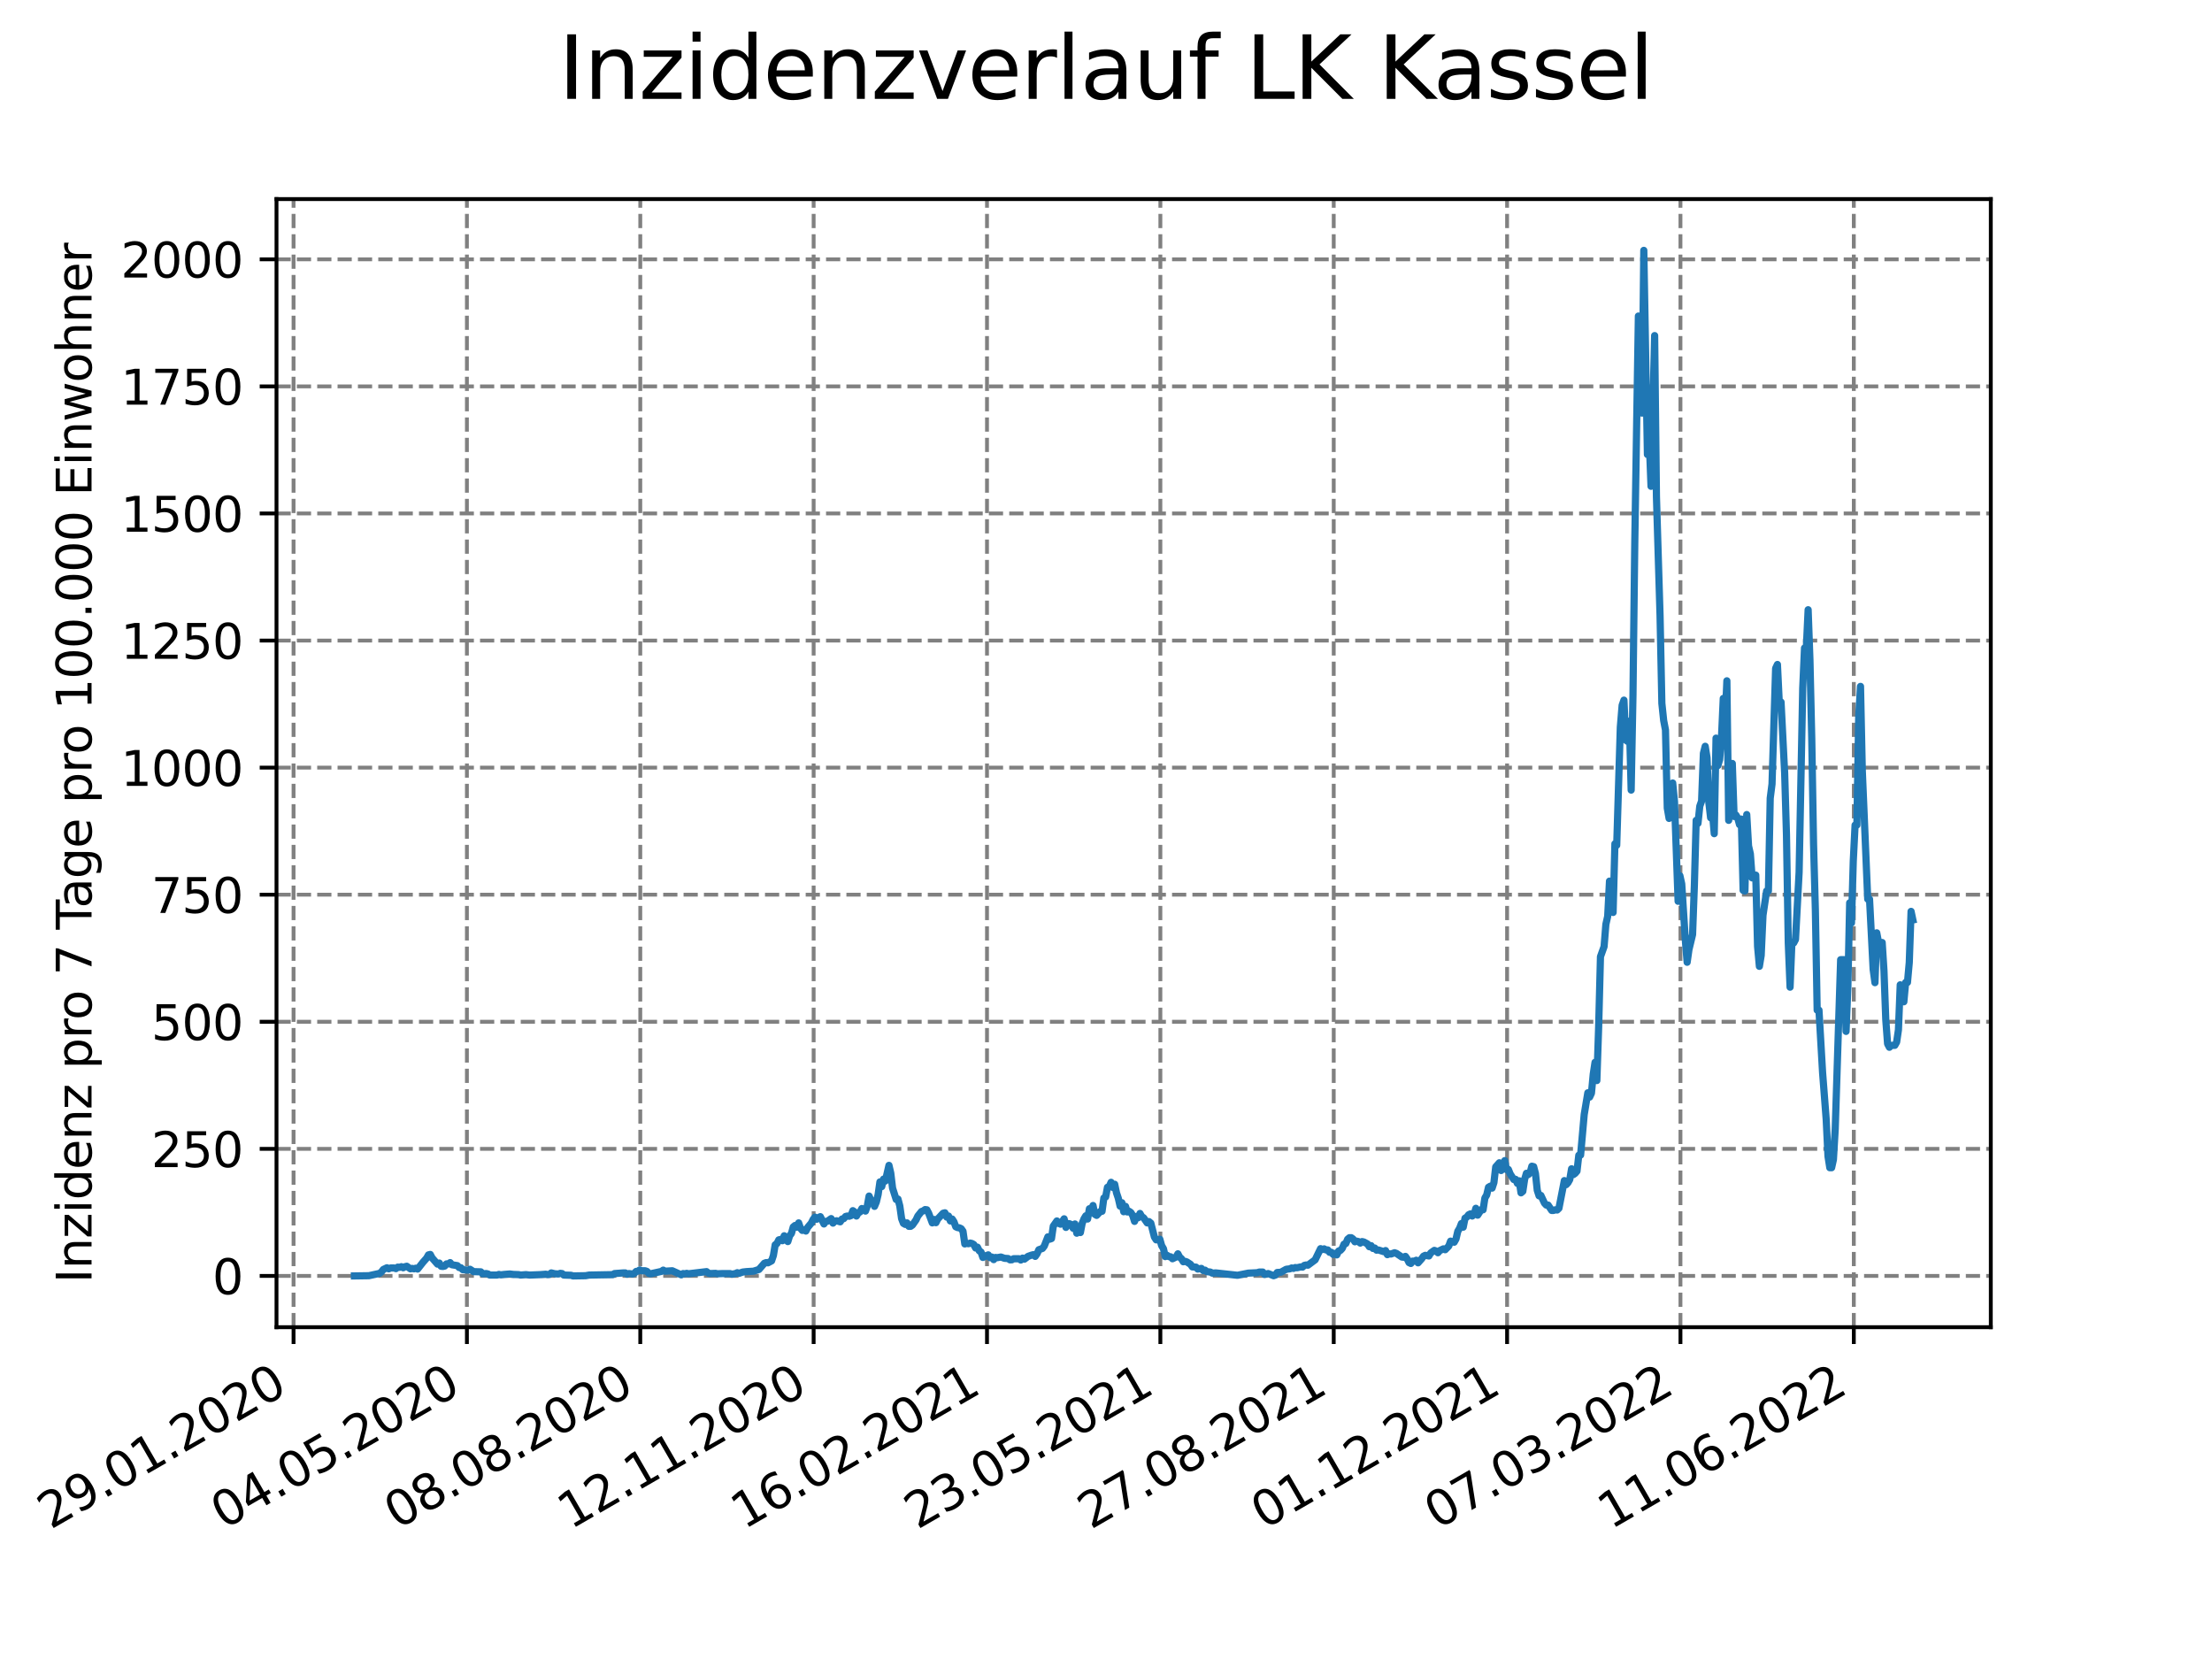 <?xml version="1.0" encoding="utf-8" standalone="no"?>
<!DOCTYPE svg PUBLIC "-//W3C//DTD SVG 1.1//EN"
  "http://www.w3.org/Graphics/SVG/1.1/DTD/svg11.dtd">
<svg xmlns:xlink="http://www.w3.org/1999/xlink" width="460.8pt" height="345.6pt" viewBox="0 0 460.8 345.6" xmlns="http://www.w3.org/2000/svg" version="1.1">
 <defs>
  <style type="text/css">*{stroke-linejoin: round; stroke-linecap: butt}</style>
 </defs>
 <g id="figure_1">
  <g id="patch_1">
   <path d="M 0 345.6 
L 460.8 345.6 
L 460.8 0 
L 0 0 
z
" style="fill: #ffffff"/>
  </g>
  <g id="axes_1">
   <g id="patch_2">
    <path d="M 57.6 276.48 
L 414.72 276.48 
L 414.72 41.472 
L 57.6 41.472 
z
" style="fill: #ffffff"/>
   </g>
   <g id="matplotlib.axis_1">
    <g id="xtick_1">
     <g id="line2d_1">
      <path d="M 61.152 276.48 
L 61.152 41.472 
" clip-path="url(#pfb156cf1b8)" style="fill: none; stroke-dasharray: 2.96,1.28; stroke-dashoffset: 0; stroke: #808080; stroke-width: 0.8"/>
     </g>
     <g id="line2d_2">
      <defs>
       <path id="m047d40d187" d="M 0 0 
L 0 3.5 
" style="stroke: #000000; stroke-width: 0.8"/>
      </defs>
      <g>
       <use xlink:href="#m047d40d187" x="61.152" y="276.48" style="stroke: #000000; stroke-width: 0.8"/>
      </g>
     </g>
     <g id="text_1">
      <!-- 29.01.2020 -->
      <g transform="translate(10.527 318.689)rotate(-30)scale(0.1 -0.1)">
       <defs>
        <path id="DejaVuSans-32" d="M 1228 531 
L 3431 531 
L 3431 0 
L 469 0 
L 469 531 
Q 828 903 1448 1529 
Q 2069 2156 2228 2338 
Q 2531 2678 2651 2914 
Q 2772 3150 2772 3378 
Q 2772 3750 2511 3984 
Q 2250 4219 1831 4219 
Q 1534 4219 1204 4116 
Q 875 4013 500 3803 
L 500 4441 
Q 881 4594 1212 4672 
Q 1544 4750 1819 4750 
Q 2544 4750 2975 4387 
Q 3406 4025 3406 3419 
Q 3406 3131 3298 2873 
Q 3191 2616 2906 2266 
Q 2828 2175 2409 1742 
Q 1991 1309 1228 531 
z
" transform="scale(0.016)"/>
        <path id="DejaVuSans-39" d="M 703 97 
L 703 672 
Q 941 559 1184 500 
Q 1428 441 1663 441 
Q 2288 441 2617 861 
Q 2947 1281 2994 2138 
Q 2813 1869 2534 1725 
Q 2256 1581 1919 1581 
Q 1219 1581 811 2004 
Q 403 2428 403 3163 
Q 403 3881 828 4315 
Q 1253 4750 1959 4750 
Q 2769 4750 3195 4129 
Q 3622 3509 3622 2328 
Q 3622 1225 3098 567 
Q 2575 -91 1691 -91 
Q 1453 -91 1209 -44 
Q 966 3 703 97 
z
M 1959 2075 
Q 2384 2075 2632 2365 
Q 2881 2656 2881 3163 
Q 2881 3666 2632 3958 
Q 2384 4250 1959 4250 
Q 1534 4250 1286 3958 
Q 1038 3666 1038 3163 
Q 1038 2656 1286 2365 
Q 1534 2075 1959 2075 
z
" transform="scale(0.016)"/>
        <path id="DejaVuSans-2e" d="M 684 794 
L 1344 794 
L 1344 0 
L 684 0 
L 684 794 
z
" transform="scale(0.016)"/>
        <path id="DejaVuSans-30" d="M 2034 4250 
Q 1547 4250 1301 3770 
Q 1056 3291 1056 2328 
Q 1056 1369 1301 889 
Q 1547 409 2034 409 
Q 2525 409 2770 889 
Q 3016 1369 3016 2328 
Q 3016 3291 2770 3770 
Q 2525 4250 2034 4250 
z
M 2034 4750 
Q 2819 4750 3233 4129 
Q 3647 3509 3647 2328 
Q 3647 1150 3233 529 
Q 2819 -91 2034 -91 
Q 1250 -91 836 529 
Q 422 1150 422 2328 
Q 422 3509 836 4129 
Q 1250 4750 2034 4750 
z
" transform="scale(0.016)"/>
        <path id="DejaVuSans-31" d="M 794 531 
L 1825 531 
L 1825 4091 
L 703 3866 
L 703 4441 
L 1819 4666 
L 2450 4666 
L 2450 531 
L 3481 531 
L 3481 0 
L 794 0 
L 794 531 
z
" transform="scale(0.016)"/>
       </defs>
       <use xlink:href="#DejaVuSans-32"/>
       <use xlink:href="#DejaVuSans-39" x="63.623"/>
       <use xlink:href="#DejaVuSans-2e" x="127.246"/>
       <use xlink:href="#DejaVuSans-30" x="159.033"/>
       <use xlink:href="#DejaVuSans-31" x="222.656"/>
       <use xlink:href="#DejaVuSans-2e" x="286.279"/>
       <use xlink:href="#DejaVuSans-32" x="318.066"/>
       <use xlink:href="#DejaVuSans-30" x="381.689"/>
       <use xlink:href="#DejaVuSans-32" x="445.312"/>
       <use xlink:href="#DejaVuSans-30" x="508.936"/>
      </g>
     </g>
    </g>
    <g id="xtick_2">
     <g id="line2d_3">
      <path d="M 97.266 276.48 
L 97.266 41.472 
" clip-path="url(#pfb156cf1b8)" style="fill: none; stroke-dasharray: 2.96,1.28; stroke-dashoffset: 0; stroke: #808080; stroke-width: 0.8"/>
     </g>
     <g id="line2d_4">
      <g>
       <use xlink:href="#m047d40d187" x="97.266" y="276.48" style="stroke: #000000; stroke-width: 0.8"/>
      </g>
     </g>
     <g id="text_2">
      <!-- 04.05.2020 -->
      <g transform="translate(46.641 318.689)rotate(-30)scale(0.1 -0.1)">
       <defs>
        <path id="DejaVuSans-34" d="M 2419 4116 
L 825 1625 
L 2419 1625 
L 2419 4116 
z
M 2253 4666 
L 3047 4666 
L 3047 1625 
L 3713 1625 
L 3713 1100 
L 3047 1100 
L 3047 0 
L 2419 0 
L 2419 1100 
L 313 1100 
L 313 1709 
L 2253 4666 
z
" transform="scale(0.016)"/>
        <path id="DejaVuSans-35" d="M 691 4666 
L 3169 4666 
L 3169 4134 
L 1269 4134 
L 1269 2991 
Q 1406 3038 1543 3061 
Q 1681 3084 1819 3084 
Q 2600 3084 3056 2656 
Q 3513 2228 3513 1497 
Q 3513 744 3044 326 
Q 2575 -91 1722 -91 
Q 1428 -91 1123 -41 
Q 819 9 494 109 
L 494 744 
Q 775 591 1075 516 
Q 1375 441 1709 441 
Q 2250 441 2565 725 
Q 2881 1009 2881 1497 
Q 2881 1984 2565 2268 
Q 2250 2553 1709 2553 
Q 1456 2553 1204 2497 
Q 953 2441 691 2322 
L 691 4666 
z
" transform="scale(0.016)"/>
       </defs>
       <use xlink:href="#DejaVuSans-30"/>
       <use xlink:href="#DejaVuSans-34" x="63.623"/>
       <use xlink:href="#DejaVuSans-2e" x="127.246"/>
       <use xlink:href="#DejaVuSans-30" x="159.033"/>
       <use xlink:href="#DejaVuSans-35" x="222.656"/>
       <use xlink:href="#DejaVuSans-2e" x="286.279"/>
       <use xlink:href="#DejaVuSans-32" x="318.066"/>
       <use xlink:href="#DejaVuSans-30" x="381.689"/>
       <use xlink:href="#DejaVuSans-32" x="445.312"/>
       <use xlink:href="#DejaVuSans-30" x="508.936"/>
      </g>
     </g>
    </g>
    <g id="xtick_3">
     <g id="line2d_5">
      <path d="M 133.381 276.48 
L 133.381 41.472 
" clip-path="url(#pfb156cf1b8)" style="fill: none; stroke-dasharray: 2.96,1.28; stroke-dashoffset: 0; stroke: #808080; stroke-width: 0.8"/>
     </g>
     <g id="line2d_6">
      <g>
       <use xlink:href="#m047d40d187" x="133.381" y="276.48" style="stroke: #000000; stroke-width: 0.8"/>
      </g>
     </g>
     <g id="text_3">
      <!-- 08.08.2020 -->
      <g transform="translate(82.756 318.689)rotate(-30)scale(0.1 -0.1)">
       <defs>
        <path id="DejaVuSans-38" d="M 2034 2216 
Q 1584 2216 1326 1975 
Q 1069 1734 1069 1313 
Q 1069 891 1326 650 
Q 1584 409 2034 409 
Q 2484 409 2743 651 
Q 3003 894 3003 1313 
Q 3003 1734 2745 1975 
Q 2488 2216 2034 2216 
z
M 1403 2484 
Q 997 2584 770 2862 
Q 544 3141 544 3541 
Q 544 4100 942 4425 
Q 1341 4750 2034 4750 
Q 2731 4750 3128 4425 
Q 3525 4100 3525 3541 
Q 3525 3141 3298 2862 
Q 3072 2584 2669 2484 
Q 3125 2378 3379 2068 
Q 3634 1759 3634 1313 
Q 3634 634 3220 271 
Q 2806 -91 2034 -91 
Q 1263 -91 848 271 
Q 434 634 434 1313 
Q 434 1759 690 2068 
Q 947 2378 1403 2484 
z
M 1172 3481 
Q 1172 3119 1398 2916 
Q 1625 2713 2034 2713 
Q 2441 2713 2670 2916 
Q 2900 3119 2900 3481 
Q 2900 3844 2670 4047 
Q 2441 4250 2034 4250 
Q 1625 4250 1398 4047 
Q 1172 3844 1172 3481 
z
" transform="scale(0.016)"/>
       </defs>
       <use xlink:href="#DejaVuSans-30"/>
       <use xlink:href="#DejaVuSans-38" x="63.623"/>
       <use xlink:href="#DejaVuSans-2e" x="127.246"/>
       <use xlink:href="#DejaVuSans-30" x="159.033"/>
       <use xlink:href="#DejaVuSans-38" x="222.656"/>
       <use xlink:href="#DejaVuSans-2e" x="286.279"/>
       <use xlink:href="#DejaVuSans-32" x="318.066"/>
       <use xlink:href="#DejaVuSans-30" x="381.689"/>
       <use xlink:href="#DejaVuSans-32" x="445.312"/>
       <use xlink:href="#DejaVuSans-30" x="508.936"/>
      </g>
     </g>
    </g>
    <g id="xtick_4">
     <g id="line2d_7">
      <path d="M 169.495 276.48 
L 169.495 41.472 
" clip-path="url(#pfb156cf1b8)" style="fill: none; stroke-dasharray: 2.96,1.28; stroke-dashoffset: 0; stroke: #808080; stroke-width: 0.8"/>
     </g>
     <g id="line2d_8">
      <g>
       <use xlink:href="#m047d40d187" x="169.495" y="276.48" style="stroke: #000000; stroke-width: 0.8"/>
      </g>
     </g>
     <g id="text_4">
      <!-- 12.11.2020 -->
      <g transform="translate(118.87 318.689)rotate(-30)scale(0.1 -0.1)">
       <use xlink:href="#DejaVuSans-31"/>
       <use xlink:href="#DejaVuSans-32" x="63.623"/>
       <use xlink:href="#DejaVuSans-2e" x="127.246"/>
       <use xlink:href="#DejaVuSans-31" x="159.033"/>
       <use xlink:href="#DejaVuSans-31" x="222.656"/>
       <use xlink:href="#DejaVuSans-2e" x="286.279"/>
       <use xlink:href="#DejaVuSans-32" x="318.066"/>
       <use xlink:href="#DejaVuSans-30" x="381.689"/>
       <use xlink:href="#DejaVuSans-32" x="445.312"/>
       <use xlink:href="#DejaVuSans-30" x="508.936"/>
      </g>
     </g>
    </g>
    <g id="xtick_5">
     <g id="line2d_9">
      <path d="M 205.61 276.48 
L 205.61 41.472 
" clip-path="url(#pfb156cf1b8)" style="fill: none; stroke-dasharray: 2.96,1.28; stroke-dashoffset: 0; stroke: #808080; stroke-width: 0.8"/>
     </g>
     <g id="line2d_10">
      <g>
       <use xlink:href="#m047d40d187" x="205.61" y="276.48" style="stroke: #000000; stroke-width: 0.8"/>
      </g>
     </g>
     <g id="text_5">
      <!-- 16.02.2021 -->
      <g transform="translate(154.985 318.689)rotate(-30)scale(0.1 -0.1)">
       <defs>
        <path id="DejaVuSans-36" d="M 2113 2584 
Q 1688 2584 1439 2293 
Q 1191 2003 1191 1497 
Q 1191 994 1439 701 
Q 1688 409 2113 409 
Q 2538 409 2786 701 
Q 3034 994 3034 1497 
Q 3034 2003 2786 2293 
Q 2538 2584 2113 2584 
z
M 3366 4563 
L 3366 3988 
Q 3128 4100 2886 4159 
Q 2644 4219 2406 4219 
Q 1781 4219 1451 3797 
Q 1122 3375 1075 2522 
Q 1259 2794 1537 2939 
Q 1816 3084 2150 3084 
Q 2853 3084 3261 2657 
Q 3669 2231 3669 1497 
Q 3669 778 3244 343 
Q 2819 -91 2113 -91 
Q 1303 -91 875 529 
Q 447 1150 447 2328 
Q 447 3434 972 4092 
Q 1497 4750 2381 4750 
Q 2619 4750 2861 4703 
Q 3103 4656 3366 4563 
z
" transform="scale(0.016)"/>
       </defs>
       <use xlink:href="#DejaVuSans-31"/>
       <use xlink:href="#DejaVuSans-36" x="63.623"/>
       <use xlink:href="#DejaVuSans-2e" x="127.246"/>
       <use xlink:href="#DejaVuSans-30" x="159.033"/>
       <use xlink:href="#DejaVuSans-32" x="222.656"/>
       <use xlink:href="#DejaVuSans-2e" x="286.279"/>
       <use xlink:href="#DejaVuSans-32" x="318.066"/>
       <use xlink:href="#DejaVuSans-30" x="381.689"/>
       <use xlink:href="#DejaVuSans-32" x="445.312"/>
       <use xlink:href="#DejaVuSans-31" x="508.936"/>
      </g>
     </g>
    </g>
    <g id="xtick_6">
     <g id="line2d_11">
      <path d="M 241.725 276.48 
L 241.725 41.472 
" clip-path="url(#pfb156cf1b8)" style="fill: none; stroke-dasharray: 2.96,1.28; stroke-dashoffset: 0; stroke: #808080; stroke-width: 0.8"/>
     </g>
     <g id="line2d_12">
      <g>
       <use xlink:href="#m047d40d187" x="241.725" y="276.48" style="stroke: #000000; stroke-width: 0.8"/>
      </g>
     </g>
     <g id="text_6">
      <!-- 23.05.2021 -->
      <g transform="translate(191.099 318.689)rotate(-30)scale(0.1 -0.1)">
       <defs>
        <path id="DejaVuSans-33" d="M 2597 2516 
Q 3050 2419 3304 2112 
Q 3559 1806 3559 1356 
Q 3559 666 3084 287 
Q 2609 -91 1734 -91 
Q 1441 -91 1130 -33 
Q 819 25 488 141 
L 488 750 
Q 750 597 1062 519 
Q 1375 441 1716 441 
Q 2309 441 2620 675 
Q 2931 909 2931 1356 
Q 2931 1769 2642 2001 
Q 2353 2234 1838 2234 
L 1294 2234 
L 1294 2753 
L 1863 2753 
Q 2328 2753 2575 2939 
Q 2822 3125 2822 3475 
Q 2822 3834 2567 4026 
Q 2313 4219 1838 4219 
Q 1578 4219 1281 4162 
Q 984 4106 628 3988 
L 628 4550 
Q 988 4650 1302 4700 
Q 1616 4750 1894 4750 
Q 2613 4750 3031 4423 
Q 3450 4097 3450 3541 
Q 3450 3153 3228 2886 
Q 3006 2619 2597 2516 
z
" transform="scale(0.016)"/>
       </defs>
       <use xlink:href="#DejaVuSans-32"/>
       <use xlink:href="#DejaVuSans-33" x="63.623"/>
       <use xlink:href="#DejaVuSans-2e" x="127.246"/>
       <use xlink:href="#DejaVuSans-30" x="159.033"/>
       <use xlink:href="#DejaVuSans-35" x="222.656"/>
       <use xlink:href="#DejaVuSans-2e" x="286.279"/>
       <use xlink:href="#DejaVuSans-32" x="318.066"/>
       <use xlink:href="#DejaVuSans-30" x="381.689"/>
       <use xlink:href="#DejaVuSans-32" x="445.312"/>
       <use xlink:href="#DejaVuSans-31" x="508.936"/>
      </g>
     </g>
    </g>
    <g id="xtick_7">
     <g id="line2d_13">
      <path d="M 277.839 276.48 
L 277.839 41.472 
" clip-path="url(#pfb156cf1b8)" style="fill: none; stroke-dasharray: 2.96,1.28; stroke-dashoffset: 0; stroke: #808080; stroke-width: 0.8"/>
     </g>
     <g id="line2d_14">
      <g>
       <use xlink:href="#m047d40d187" x="277.839" y="276.48" style="stroke: #000000; stroke-width: 0.8"/>
      </g>
     </g>
     <g id="text_7">
      <!-- 27.08.2021 -->
      <g transform="translate(227.214 318.689)rotate(-30)scale(0.1 -0.1)">
       <defs>
        <path id="DejaVuSans-37" d="M 525 4666 
L 3525 4666 
L 3525 4397 
L 1831 0 
L 1172 0 
L 2766 4134 
L 525 4134 
L 525 4666 
z
" transform="scale(0.016)"/>
       </defs>
       <use xlink:href="#DejaVuSans-32"/>
       <use xlink:href="#DejaVuSans-37" x="63.623"/>
       <use xlink:href="#DejaVuSans-2e" x="127.246"/>
       <use xlink:href="#DejaVuSans-30" x="159.033"/>
       <use xlink:href="#DejaVuSans-38" x="222.656"/>
       <use xlink:href="#DejaVuSans-2e" x="286.279"/>
       <use xlink:href="#DejaVuSans-32" x="318.066"/>
       <use xlink:href="#DejaVuSans-30" x="381.689"/>
       <use xlink:href="#DejaVuSans-32" x="445.312"/>
       <use xlink:href="#DejaVuSans-31" x="508.936"/>
      </g>
     </g>
    </g>
    <g id="xtick_8">
     <g id="line2d_15">
      <path d="M 313.954 276.48 
L 313.954 41.472 
" clip-path="url(#pfb156cf1b8)" style="fill: none; stroke-dasharray: 2.96,1.28; stroke-dashoffset: 0; stroke: #808080; stroke-width: 0.8"/>
     </g>
     <g id="line2d_16">
      <g>
       <use xlink:href="#m047d40d187" x="313.954" y="276.48" style="stroke: #000000; stroke-width: 0.8"/>
      </g>
     </g>
     <g id="text_8">
      <!-- 01.12.2021 -->
      <g transform="translate(263.328 318.689)rotate(-30)scale(0.1 -0.1)">
       <use xlink:href="#DejaVuSans-30"/>
       <use xlink:href="#DejaVuSans-31" x="63.623"/>
       <use xlink:href="#DejaVuSans-2e" x="127.246"/>
       <use xlink:href="#DejaVuSans-31" x="159.033"/>
       <use xlink:href="#DejaVuSans-32" x="222.656"/>
       <use xlink:href="#DejaVuSans-2e" x="286.279"/>
       <use xlink:href="#DejaVuSans-32" x="318.066"/>
       <use xlink:href="#DejaVuSans-30" x="381.689"/>
       <use xlink:href="#DejaVuSans-32" x="445.312"/>
       <use xlink:href="#DejaVuSans-31" x="508.936"/>
      </g>
     </g>
    </g>
    <g id="xtick_9">
     <g id="line2d_17">
      <path d="M 350.068 276.48 
L 350.068 41.472 
" clip-path="url(#pfb156cf1b8)" style="fill: none; stroke-dasharray: 2.96,1.28; stroke-dashoffset: 0; stroke: #808080; stroke-width: 0.8"/>
     </g>
     <g id="line2d_18">
      <g>
       <use xlink:href="#m047d40d187" x="350.068" y="276.48" style="stroke: #000000; stroke-width: 0.8"/>
      </g>
     </g>
     <g id="text_9">
      <!-- 07.03.2022 -->
      <g transform="translate(299.443 318.689)rotate(-30)scale(0.1 -0.1)">
       <use xlink:href="#DejaVuSans-30"/>
       <use xlink:href="#DejaVuSans-37" x="63.623"/>
       <use xlink:href="#DejaVuSans-2e" x="127.246"/>
       <use xlink:href="#DejaVuSans-30" x="159.033"/>
       <use xlink:href="#DejaVuSans-33" x="222.656"/>
       <use xlink:href="#DejaVuSans-2e" x="286.279"/>
       <use xlink:href="#DejaVuSans-32" x="318.066"/>
       <use xlink:href="#DejaVuSans-30" x="381.689"/>
       <use xlink:href="#DejaVuSans-32" x="445.312"/>
       <use xlink:href="#DejaVuSans-32" x="508.936"/>
      </g>
     </g>
    </g>
    <g id="xtick_10">
     <g id="line2d_19">
      <path d="M 386.183 276.48 
L 386.183 41.472 
" clip-path="url(#pfb156cf1b8)" style="fill: none; stroke-dasharray: 2.96,1.28; stroke-dashoffset: 0; stroke: #808080; stroke-width: 0.8"/>
     </g>
     <g id="line2d_20">
      <g>
       <use xlink:href="#m047d40d187" x="386.183" y="276.48" style="stroke: #000000; stroke-width: 0.8"/>
      </g>
     </g>
     <g id="text_10">
      <!-- 11.06.2022 -->
      <g transform="translate(335.557 318.689)rotate(-30)scale(0.1 -0.1)">
       <use xlink:href="#DejaVuSans-31"/>
       <use xlink:href="#DejaVuSans-31" x="63.623"/>
       <use xlink:href="#DejaVuSans-2e" x="127.246"/>
       <use xlink:href="#DejaVuSans-30" x="159.033"/>
       <use xlink:href="#DejaVuSans-36" x="222.656"/>
       <use xlink:href="#DejaVuSans-2e" x="286.279"/>
       <use xlink:href="#DejaVuSans-32" x="318.066"/>
       <use xlink:href="#DejaVuSans-30" x="381.689"/>
       <use xlink:href="#DejaVuSans-32" x="445.312"/>
       <use xlink:href="#DejaVuSans-32" x="508.936"/>
      </g>
     </g>
    </g>
   </g>
   <g id="matplotlib.axis_2">
    <g id="ytick_1">
     <g id="line2d_21">
      <path d="M 57.6 265.798 
L 414.72 265.798 
" clip-path="url(#pfb156cf1b8)" style="fill: none; stroke-dasharray: 2.96,1.28; stroke-dashoffset: 0; stroke: #808080; stroke-width: 0.8"/>
     </g>
     <g id="line2d_22">
      <defs>
       <path id="m637caafd6f" d="M 0 0 
L -3.5 0 
" style="stroke: #000000; stroke-width: 0.8"/>
      </defs>
      <g>
       <use xlink:href="#m637caafd6f" x="57.6" y="265.798" style="stroke: #000000; stroke-width: 0.8"/>
      </g>
     </g>
     <g id="text_11">
      <!-- 0 -->
      <g transform="translate(44.237 269.597)scale(0.1 -0.1)">
       <use xlink:href="#DejaVuSans-30"/>
      </g>
     </g>
    </g>
    <g id="ytick_2">
     <g id="line2d_23">
      <path d="M 57.6 239.326 
L 414.72 239.326 
" clip-path="url(#pfb156cf1b8)" style="fill: none; stroke-dasharray: 2.96,1.28; stroke-dashoffset: 0; stroke: #808080; stroke-width: 0.8"/>
     </g>
     <g id="line2d_24">
      <g>
       <use xlink:href="#m637caafd6f" x="57.6" y="239.326" style="stroke: #000000; stroke-width: 0.8"/>
      </g>
     </g>
     <g id="text_12">
      <!-- 250 -->
      <g transform="translate(31.512 243.125)scale(0.1 -0.1)">
       <use xlink:href="#DejaVuSans-32"/>
       <use xlink:href="#DejaVuSans-35" x="63.623"/>
       <use xlink:href="#DejaVuSans-30" x="127.246"/>
      </g>
     </g>
    </g>
    <g id="ytick_3">
     <g id="line2d_25">
      <path d="M 57.6 212.853 
L 414.72 212.853 
" clip-path="url(#pfb156cf1b8)" style="fill: none; stroke-dasharray: 2.96,1.28; stroke-dashoffset: 0; stroke: #808080; stroke-width: 0.8"/>
     </g>
     <g id="line2d_26">
      <g>
       <use xlink:href="#m637caafd6f" x="57.6" y="212.853" style="stroke: #000000; stroke-width: 0.8"/>
      </g>
     </g>
     <g id="text_13">
      <!-- 500 -->
      <g transform="translate(31.512 216.653)scale(0.1 -0.1)">
       <use xlink:href="#DejaVuSans-35"/>
       <use xlink:href="#DejaVuSans-30" x="63.623"/>
       <use xlink:href="#DejaVuSans-30" x="127.246"/>
      </g>
     </g>
    </g>
    <g id="ytick_4">
     <g id="line2d_27">
      <path d="M 57.6 186.381 
L 414.72 186.381 
" clip-path="url(#pfb156cf1b8)" style="fill: none; stroke-dasharray: 2.96,1.28; stroke-dashoffset: 0; stroke: #808080; stroke-width: 0.8"/>
     </g>
     <g id="line2d_28">
      <g>
       <use xlink:href="#m637caafd6f" x="57.6" y="186.381" style="stroke: #000000; stroke-width: 0.8"/>
      </g>
     </g>
     <g id="text_14">
      <!-- 750 -->
      <g transform="translate(31.512 190.18)scale(0.1 -0.1)">
       <use xlink:href="#DejaVuSans-37"/>
       <use xlink:href="#DejaVuSans-35" x="63.623"/>
       <use xlink:href="#DejaVuSans-30" x="127.246"/>
      </g>
     </g>
    </g>
    <g id="ytick_5">
     <g id="line2d_29">
      <path d="M 57.6 159.909 
L 414.72 159.909 
" clip-path="url(#pfb156cf1b8)" style="fill: none; stroke-dasharray: 2.96,1.28; stroke-dashoffset: 0; stroke: #808080; stroke-width: 0.8"/>
     </g>
     <g id="line2d_30">
      <g>
       <use xlink:href="#m637caafd6f" x="57.6" y="159.909" style="stroke: #000000; stroke-width: 0.8"/>
      </g>
     </g>
     <g id="text_15">
      <!-- 1000 -->
      <g transform="translate(25.15 163.708)scale(0.1 -0.1)">
       <use xlink:href="#DejaVuSans-31"/>
       <use xlink:href="#DejaVuSans-30" x="63.623"/>
       <use xlink:href="#DejaVuSans-30" x="127.246"/>
       <use xlink:href="#DejaVuSans-30" x="190.869"/>
      </g>
     </g>
    </g>
    <g id="ytick_6">
     <g id="line2d_31">
      <path d="M 57.6 133.437 
L 414.72 133.437 
" clip-path="url(#pfb156cf1b8)" style="fill: none; stroke-dasharray: 2.96,1.28; stroke-dashoffset: 0; stroke: #808080; stroke-width: 0.8"/>
     </g>
     <g id="line2d_32">
      <g>
       <use xlink:href="#m637caafd6f" x="57.6" y="133.437" style="stroke: #000000; stroke-width: 0.8"/>
      </g>
     </g>
     <g id="text_16">
      <!-- 1250 -->
      <g transform="translate(25.15 137.236)scale(0.1 -0.1)">
       <use xlink:href="#DejaVuSans-31"/>
       <use xlink:href="#DejaVuSans-32" x="63.623"/>
       <use xlink:href="#DejaVuSans-35" x="127.246"/>
       <use xlink:href="#DejaVuSans-30" x="190.869"/>
      </g>
     </g>
    </g>
    <g id="ytick_7">
     <g id="line2d_33">
      <path d="M 57.6 106.964 
L 414.72 106.964 
" clip-path="url(#pfb156cf1b8)" style="fill: none; stroke-dasharray: 2.96,1.28; stroke-dashoffset: 0; stroke: #808080; stroke-width: 0.8"/>
     </g>
     <g id="line2d_34">
      <g>
       <use xlink:href="#m637caafd6f" x="57.6" y="106.964" style="stroke: #000000; stroke-width: 0.8"/>
      </g>
     </g>
     <g id="text_17">
      <!-- 1500 -->
      <g transform="translate(25.15 110.764)scale(0.1 -0.1)">
       <use xlink:href="#DejaVuSans-31"/>
       <use xlink:href="#DejaVuSans-35" x="63.623"/>
       <use xlink:href="#DejaVuSans-30" x="127.246"/>
       <use xlink:href="#DejaVuSans-30" x="190.869"/>
      </g>
     </g>
    </g>
    <g id="ytick_8">
     <g id="line2d_35">
      <path d="M 57.6 80.492 
L 414.72 80.492 
" clip-path="url(#pfb156cf1b8)" style="fill: none; stroke-dasharray: 2.96,1.28; stroke-dashoffset: 0; stroke: #808080; stroke-width: 0.8"/>
     </g>
     <g id="line2d_36">
      <g>
       <use xlink:href="#m637caafd6f" x="57.6" y="80.492" style="stroke: #000000; stroke-width: 0.8"/>
      </g>
     </g>
     <g id="text_18">
      <!-- 1750 -->
      <g transform="translate(25.15 84.291)scale(0.1 -0.1)">
       <use xlink:href="#DejaVuSans-31"/>
       <use xlink:href="#DejaVuSans-37" x="63.623"/>
       <use xlink:href="#DejaVuSans-35" x="127.246"/>
       <use xlink:href="#DejaVuSans-30" x="190.869"/>
      </g>
     </g>
    </g>
    <g id="ytick_9">
     <g id="line2d_37">
      <path d="M 57.6 54.02 
L 414.72 54.02 
" clip-path="url(#pfb156cf1b8)" style="fill: none; stroke-dasharray: 2.96,1.28; stroke-dashoffset: 0; stroke: #808080; stroke-width: 0.8"/>
     </g>
     <g id="line2d_38">
      <g>
       <use xlink:href="#m637caafd6f" x="57.6" y="54.02" style="stroke: #000000; stroke-width: 0.8"/>
      </g>
     </g>
     <g id="text_19">
      <!-- 2000 -->
      <g transform="translate(25.15 57.819)scale(0.1 -0.1)">
       <use xlink:href="#DejaVuSans-32"/>
       <use xlink:href="#DejaVuSans-30" x="63.623"/>
       <use xlink:href="#DejaVuSans-30" x="127.246"/>
       <use xlink:href="#DejaVuSans-30" x="190.869"/>
      </g>
     </g>
    </g>
    <g id="text_20">
     <!-- Inzidenz pro 7 Tage pro 100.000 Einwohner -->
     <g transform="translate(19.07 267.301)rotate(-90)scale(0.1 -0.1)">
      <defs>
       <path id="DejaVuSans-49" d="M 628 4666 
L 1259 4666 
L 1259 0 
L 628 0 
L 628 4666 
z
" transform="scale(0.016)"/>
       <path id="DejaVuSans-6e" d="M 3513 2113 
L 3513 0 
L 2938 0 
L 2938 2094 
Q 2938 2591 2744 2837 
Q 2550 3084 2163 3084 
Q 1697 3084 1428 2787 
Q 1159 2491 1159 1978 
L 1159 0 
L 581 0 
L 581 3500 
L 1159 3500 
L 1159 2956 
Q 1366 3272 1645 3428 
Q 1925 3584 2291 3584 
Q 2894 3584 3203 3211 
Q 3513 2838 3513 2113 
z
" transform="scale(0.016)"/>
       <path id="DejaVuSans-7a" d="M 353 3500 
L 3084 3500 
L 3084 2975 
L 922 459 
L 3084 459 
L 3084 0 
L 275 0 
L 275 525 
L 2438 3041 
L 353 3041 
L 353 3500 
z
" transform="scale(0.016)"/>
       <path id="DejaVuSans-69" d="M 603 3500 
L 1178 3500 
L 1178 0 
L 603 0 
L 603 3500 
z
M 603 4863 
L 1178 4863 
L 1178 4134 
L 603 4134 
L 603 4863 
z
" transform="scale(0.016)"/>
       <path id="DejaVuSans-64" d="M 2906 2969 
L 2906 4863 
L 3481 4863 
L 3481 0 
L 2906 0 
L 2906 525 
Q 2725 213 2448 61 
Q 2172 -91 1784 -91 
Q 1150 -91 751 415 
Q 353 922 353 1747 
Q 353 2572 751 3078 
Q 1150 3584 1784 3584 
Q 2172 3584 2448 3432 
Q 2725 3281 2906 2969 
z
M 947 1747 
Q 947 1113 1208 752 
Q 1469 391 1925 391 
Q 2381 391 2643 752 
Q 2906 1113 2906 1747 
Q 2906 2381 2643 2742 
Q 2381 3103 1925 3103 
Q 1469 3103 1208 2742 
Q 947 2381 947 1747 
z
" transform="scale(0.016)"/>
       <path id="DejaVuSans-65" d="M 3597 1894 
L 3597 1613 
L 953 1613 
Q 991 1019 1311 708 
Q 1631 397 2203 397 
Q 2534 397 2845 478 
Q 3156 559 3463 722 
L 3463 178 
Q 3153 47 2828 -22 
Q 2503 -91 2169 -91 
Q 1331 -91 842 396 
Q 353 884 353 1716 
Q 353 2575 817 3079 
Q 1281 3584 2069 3584 
Q 2775 3584 3186 3129 
Q 3597 2675 3597 1894 
z
M 3022 2063 
Q 3016 2534 2758 2815 
Q 2500 3097 2075 3097 
Q 1594 3097 1305 2825 
Q 1016 2553 972 2059 
L 3022 2063 
z
" transform="scale(0.016)"/>
       <path id="DejaVuSans-20" transform="scale(0.016)"/>
       <path id="DejaVuSans-70" d="M 1159 525 
L 1159 -1331 
L 581 -1331 
L 581 3500 
L 1159 3500 
L 1159 2969 
Q 1341 3281 1617 3432 
Q 1894 3584 2278 3584 
Q 2916 3584 3314 3078 
Q 3713 2572 3713 1747 
Q 3713 922 3314 415 
Q 2916 -91 2278 -91 
Q 1894 -91 1617 61 
Q 1341 213 1159 525 
z
M 3116 1747 
Q 3116 2381 2855 2742 
Q 2594 3103 2138 3103 
Q 1681 3103 1420 2742 
Q 1159 2381 1159 1747 
Q 1159 1113 1420 752 
Q 1681 391 2138 391 
Q 2594 391 2855 752 
Q 3116 1113 3116 1747 
z
" transform="scale(0.016)"/>
       <path id="DejaVuSans-72" d="M 2631 2963 
Q 2534 3019 2420 3045 
Q 2306 3072 2169 3072 
Q 1681 3072 1420 2755 
Q 1159 2438 1159 1844 
L 1159 0 
L 581 0 
L 581 3500 
L 1159 3500 
L 1159 2956 
Q 1341 3275 1631 3429 
Q 1922 3584 2338 3584 
Q 2397 3584 2469 3576 
Q 2541 3569 2628 3553 
L 2631 2963 
z
" transform="scale(0.016)"/>
       <path id="DejaVuSans-6f" d="M 1959 3097 
Q 1497 3097 1228 2736 
Q 959 2375 959 1747 
Q 959 1119 1226 758 
Q 1494 397 1959 397 
Q 2419 397 2687 759 
Q 2956 1122 2956 1747 
Q 2956 2369 2687 2733 
Q 2419 3097 1959 3097 
z
M 1959 3584 
Q 2709 3584 3137 3096 
Q 3566 2609 3566 1747 
Q 3566 888 3137 398 
Q 2709 -91 1959 -91 
Q 1206 -91 779 398 
Q 353 888 353 1747 
Q 353 2609 779 3096 
Q 1206 3584 1959 3584 
z
" transform="scale(0.016)"/>
       <path id="DejaVuSans-54" d="M -19 4666 
L 3928 4666 
L 3928 4134 
L 2272 4134 
L 2272 0 
L 1638 0 
L 1638 4134 
L -19 4134 
L -19 4666 
z
" transform="scale(0.016)"/>
       <path id="DejaVuSans-61" d="M 2194 1759 
Q 1497 1759 1228 1600 
Q 959 1441 959 1056 
Q 959 750 1161 570 
Q 1363 391 1709 391 
Q 2188 391 2477 730 
Q 2766 1069 2766 1631 
L 2766 1759 
L 2194 1759 
z
M 3341 1997 
L 3341 0 
L 2766 0 
L 2766 531 
Q 2569 213 2275 61 
Q 1981 -91 1556 -91 
Q 1019 -91 701 211 
Q 384 513 384 1019 
Q 384 1609 779 1909 
Q 1175 2209 1959 2209 
L 2766 2209 
L 2766 2266 
Q 2766 2663 2505 2880 
Q 2244 3097 1772 3097 
Q 1472 3097 1187 3025 
Q 903 2953 641 2809 
L 641 3341 
Q 956 3463 1253 3523 
Q 1550 3584 1831 3584 
Q 2591 3584 2966 3190 
Q 3341 2797 3341 1997 
z
" transform="scale(0.016)"/>
       <path id="DejaVuSans-67" d="M 2906 1791 
Q 2906 2416 2648 2759 
Q 2391 3103 1925 3103 
Q 1463 3103 1205 2759 
Q 947 2416 947 1791 
Q 947 1169 1205 825 
Q 1463 481 1925 481 
Q 2391 481 2648 825 
Q 2906 1169 2906 1791 
z
M 3481 434 
Q 3481 -459 3084 -895 
Q 2688 -1331 1869 -1331 
Q 1566 -1331 1297 -1286 
Q 1028 -1241 775 -1147 
L 775 -588 
Q 1028 -725 1275 -790 
Q 1522 -856 1778 -856 
Q 2344 -856 2625 -561 
Q 2906 -266 2906 331 
L 2906 616 
Q 2728 306 2450 153 
Q 2172 0 1784 0 
Q 1141 0 747 490 
Q 353 981 353 1791 
Q 353 2603 747 3093 
Q 1141 3584 1784 3584 
Q 2172 3584 2450 3431 
Q 2728 3278 2906 2969 
L 2906 3500 
L 3481 3500 
L 3481 434 
z
" transform="scale(0.016)"/>
       <path id="DejaVuSans-45" d="M 628 4666 
L 3578 4666 
L 3578 4134 
L 1259 4134 
L 1259 2753 
L 3481 2753 
L 3481 2222 
L 1259 2222 
L 1259 531 
L 3634 531 
L 3634 0 
L 628 0 
L 628 4666 
z
" transform="scale(0.016)"/>
       <path id="DejaVuSans-77" d="M 269 3500 
L 844 3500 
L 1563 769 
L 2278 3500 
L 2956 3500 
L 3675 769 
L 4391 3500 
L 4966 3500 
L 4050 0 
L 3372 0 
L 2619 2869 
L 1863 0 
L 1184 0 
L 269 3500 
z
" transform="scale(0.016)"/>
       <path id="DejaVuSans-68" d="M 3513 2113 
L 3513 0 
L 2938 0 
L 2938 2094 
Q 2938 2591 2744 2837 
Q 2550 3084 2163 3084 
Q 1697 3084 1428 2787 
Q 1159 2491 1159 1978 
L 1159 0 
L 581 0 
L 581 4863 
L 1159 4863 
L 1159 2956 
Q 1366 3272 1645 3428 
Q 1925 3584 2291 3584 
Q 2894 3584 3203 3211 
Q 3513 2838 3513 2113 
z
" transform="scale(0.016)"/>
      </defs>
      <use xlink:href="#DejaVuSans-49"/>
      <use xlink:href="#DejaVuSans-6e" x="29.492"/>
      <use xlink:href="#DejaVuSans-7a" x="92.871"/>
      <use xlink:href="#DejaVuSans-69" x="145.361"/>
      <use xlink:href="#DejaVuSans-64" x="173.145"/>
      <use xlink:href="#DejaVuSans-65" x="236.621"/>
      <use xlink:href="#DejaVuSans-6e" x="298.145"/>
      <use xlink:href="#DejaVuSans-7a" x="361.523"/>
      <use xlink:href="#DejaVuSans-20" x="414.014"/>
      <use xlink:href="#DejaVuSans-70" x="445.801"/>
      <use xlink:href="#DejaVuSans-72" x="509.277"/>
      <use xlink:href="#DejaVuSans-6f" x="548.141"/>
      <use xlink:href="#DejaVuSans-20" x="609.322"/>
      <use xlink:href="#DejaVuSans-37" x="641.109"/>
      <use xlink:href="#DejaVuSans-20" x="704.732"/>
      <use xlink:href="#DejaVuSans-54" x="736.52"/>
      <use xlink:href="#DejaVuSans-61" x="781.104"/>
      <use xlink:href="#DejaVuSans-67" x="842.383"/>
      <use xlink:href="#DejaVuSans-65" x="905.859"/>
      <use xlink:href="#DejaVuSans-20" x="967.383"/>
      <use xlink:href="#DejaVuSans-70" x="999.17"/>
      <use xlink:href="#DejaVuSans-72" x="1062.646"/>
      <use xlink:href="#DejaVuSans-6f" x="1101.51"/>
      <use xlink:href="#DejaVuSans-20" x="1162.691"/>
      <use xlink:href="#DejaVuSans-31" x="1194.479"/>
      <use xlink:href="#DejaVuSans-30" x="1258.102"/>
      <use xlink:href="#DejaVuSans-30" x="1321.725"/>
      <use xlink:href="#DejaVuSans-2e" x="1385.348"/>
      <use xlink:href="#DejaVuSans-30" x="1417.135"/>
      <use xlink:href="#DejaVuSans-30" x="1480.758"/>
      <use xlink:href="#DejaVuSans-30" x="1544.381"/>
      <use xlink:href="#DejaVuSans-20" x="1608.004"/>
      <use xlink:href="#DejaVuSans-45" x="1639.791"/>
      <use xlink:href="#DejaVuSans-69" x="1702.975"/>
      <use xlink:href="#DejaVuSans-6e" x="1730.758"/>
      <use xlink:href="#DejaVuSans-77" x="1794.137"/>
      <use xlink:href="#DejaVuSans-6f" x="1875.924"/>
      <use xlink:href="#DejaVuSans-68" x="1937.105"/>
      <use xlink:href="#DejaVuSans-6e" x="2000.484"/>
      <use xlink:href="#DejaVuSans-65" x="2063.863"/>
      <use xlink:href="#DejaVuSans-72" x="2125.387"/>
     </g>
    </g>
   </g>
   <g id="line2d_39">
    <path d="M 73.833 265.798 
L 76.842 265.753 
L 79.099 265.261 
L 79.476 264.948 
L 79.852 264.456 
L 80.604 264.098 
L 80.98 264.322 
L 81.357 264.143 
L 82.109 264.143 
L 82.485 264.277 
L 82.861 263.964 
L 83.238 264.009 
L 83.614 263.875 
L 83.99 264.098 
L 84.366 263.875 
L 84.742 263.785 
L 85.495 264.322 
L 85.871 264.233 
L 86.247 264.322 
L 86.623 264.188 
L 86.999 264.367 
L 88.128 262.936 
L 88.88 262.086 
L 89.257 261.415 
L 89.633 261.325 
L 90.009 262.041 
L 91.138 263.338 
L 91.514 263.114 
L 91.89 263.785 
L 92.266 263.83 
L 92.642 263.741 
L 93.019 263.293 
L 93.395 263.293 
L 93.771 263.025 
L 94.147 263.472 
L 95.276 263.651 
L 95.652 264.054 
L 96.028 264.098 
L 96.404 264.501 
L 97.533 264.59 
L 97.909 264.411 
L 98.661 264.903 
L 100.166 264.948 
L 100.542 265.351 
L 101.295 265.306 
L 101.671 265.395 
L 102.047 265.619 
L 103.552 265.619 
L 103.928 265.485 
L 104.304 265.574 
L 105.057 265.485 
L 106.185 265.395 
L 106.938 265.485 
L 108.066 265.529 
L 108.442 265.619 
L 109.571 265.529 
L 110.323 265.619 
L 112.581 265.529 
L 113.709 265.44 
L 114.085 265.529 
L 114.462 265.485 
L 114.838 265.172 
L 115.59 265.351 
L 116.343 265.395 
L 116.719 265.261 
L 117.095 265.306 
L 117.471 265.619 
L 118.976 265.664 
L 119.352 265.798 
L 121.985 265.753 
L 122.738 265.619 
L 127.628 265.529 
L 128.005 265.306 
L 129.885 265.172 
L 130.262 265.172 
L 130.638 265.44 
L 131.014 265.306 
L 131.766 265.395 
L 132.143 265.261 
L 132.519 264.859 
L 132.895 264.814 
L 133.271 264.546 
L 133.647 264.724 
L 134.4 264.724 
L 134.776 264.859 
L 135.152 265.261 
L 135.528 265.351 
L 137.786 264.859 
L 138.162 264.59 
L 138.538 264.814 
L 140.043 264.724 
L 141.924 265.574 
L 142.3 265.306 
L 142.676 265.351 
L 143.052 265.261 
L 143.428 265.351 
L 147.19 264.903 
L 147.567 265.216 
L 147.943 265.306 
L 149.071 265.261 
L 149.448 265.351 
L 150.576 265.306 
L 152.081 265.306 
L 152.457 265.44 
L 153.209 265.306 
L 153.586 265.127 
L 153.962 265.261 
L 154.714 264.993 
L 155.467 264.903 
L 156.971 264.814 
L 158.1 264.456 
L 159.229 263.159 
L 159.605 263.025 
L 159.981 263.07 
L 160.733 262.667 
L 161.109 261.549 
L 161.486 259.313 
L 161.862 259.045 
L 162.238 258.284 
L 162.614 258.195 
L 162.99 258.463 
L 163.367 257.435 
L 163.743 258.24 
L 164.119 258.642 
L 164.495 257.435 
L 164.871 256.943 
L 165.248 255.601 
L 165.624 255.288 
L 166 255.646 
L 166.376 254.751 
L 166.752 255.869 
L 167.129 256.316 
L 167.505 256.182 
L 167.881 256.451 
L 168.257 255.69 
L 169.01 254.796 
L 169.386 254.036 
L 169.762 253.544 
L 170.138 253.991 
L 170.514 253.633 
L 170.891 253.454 
L 171.643 254.975 
L 172.019 254.438 
L 172.395 254.393 
L 173.148 253.857 
L 173.524 254.796 
L 173.9 254.393 
L 174.276 254.304 
L 175.029 254.528 
L 175.405 253.946 
L 175.781 253.857 
L 176.157 253.409 
L 176.533 253.32 
L 176.91 253.365 
L 177.286 253.231 
L 177.662 252.202 
L 178.038 252.47 
L 178.414 253.32 
L 178.791 252.649 
L 179.167 252.47 
L 179.543 251.755 
L 179.919 251.889 
L 180.295 252.291 
L 180.672 251.218 
L 181.048 249.161 
L 181.424 250.055 
L 181.8 250.145 
L 182.176 251.307 
L 182.553 250.413 
L 182.929 248.848 
L 183.305 246.209 
L 183.681 247.193 
L 184.057 245.628 
L 184.433 246.03 
L 185.186 242.765 
L 185.562 244.375 
L 185.938 247.506 
L 186.691 249.876 
L 187.067 249.787 
L 187.443 251.218 
L 187.819 253.857 
L 188.195 254.841 
L 188.572 255.064 
L 188.948 254.751 
L 189.324 255.467 
L 189.7 255.467 
L 190.076 255.198 
L 190.829 254.125 
L 191.205 253.32 
L 191.957 252.381 
L 192.334 252.247 
L 192.71 251.978 
L 193.086 252.023 
L 193.462 252.739 
L 194.214 254.751 
L 194.591 254.036 
L 194.967 254.706 
L 195.343 253.946 
L 196.095 253.141 
L 196.472 252.739 
L 196.848 252.649 
L 197.224 253.544 
L 197.6 253.32 
L 197.976 254.349 
L 198.353 253.946 
L 198.729 254.528 
L 199.105 255.556 
L 199.481 255.735 
L 199.857 255.78 
L 200.234 255.959 
L 200.61 256.495 
L 200.986 259.134 
L 201.362 259 
L 201.738 259.089 
L 202.115 258.955 
L 202.491 259.045 
L 202.867 259.268 
L 203.243 259.984 
L 203.619 259.805 
L 203.995 260.565 
L 204.372 260.834 
L 204.748 261.952 
L 205.876 261.415 
L 206.253 261.996 
L 206.629 261.862 
L 207.005 262.399 
L 207.381 261.952 
L 207.757 261.996 
L 208.51 261.862 
L 209.262 262.13 
L 210.015 262.175 
L 210.391 262.444 
L 210.767 262.444 
L 211.143 262.22 
L 212.272 262.22 
L 212.648 262.488 
L 213.024 262.086 
L 213.4 262.309 
L 214.153 261.728 
L 214.905 261.46 
L 215.281 261.37 
L 215.657 261.728 
L 216.034 261.191 
L 216.41 260.342 
L 217.162 260.073 
L 217.538 259.581 
L 218.291 257.658 
L 218.667 258.15 
L 219.043 258.016 
L 219.419 255.422 
L 220.172 254.349 
L 220.548 254.841 
L 220.924 255.019 
L 221.677 253.901 
L 222.053 255.69 
L 222.429 254.885 
L 222.805 254.93 
L 223.181 255.109 
L 223.558 255.869 
L 223.934 254.975 
L 224.31 256.898 
L 224.686 256.361 
L 225.062 256.764 
L 225.439 254.841 
L 225.815 253.901 
L 226.191 253.275 
L 226.567 253.946 
L 226.943 251.799 
L 227.319 252.202 
L 227.696 251.129 
L 228.072 252.962 
L 228.448 253.186 
L 229.2 252.381 
L 229.577 252.336 
L 229.953 249.563 
L 230.329 249.34 
L 230.705 247.327 
L 231.081 247.148 
L 231.458 246.298 
L 231.834 247.372 
L 232.21 246.701 
L 232.586 248.49 
L 232.962 249.608 
L 233.339 251.263 
L 233.715 250.547 
L 234.091 252.426 
L 234.467 251.307 
L 234.843 252.47 
L 235.22 252.336 
L 235.596 252.604 
L 235.972 253.231 
L 236.348 254.438 
L 236.724 253.409 
L 237.1 253.678 
L 237.477 252.783 
L 237.853 253.454 
L 238.229 253.678 
L 238.981 254.751 
L 239.358 254.483 
L 239.734 254.796 
L 240.486 257.703 
L 240.862 258.284 
L 241.239 258.284 
L 241.615 258.15 
L 241.991 259.492 
L 242.367 260.118 
L 242.743 261.773 
L 243.12 261.504 
L 243.496 261.773 
L 243.872 261.817 
L 244.248 262.22 
L 245.001 261.862 
L 245.377 261.191 
L 245.753 261.907 
L 246.129 262.22 
L 246.505 262.846 
L 246.881 262.757 
L 247.258 262.891 
L 248.01 263.383 
L 248.386 263.919 
L 249.139 263.964 
L 249.515 264.367 
L 250.267 264.233 
L 250.643 264.68 
L 251.02 264.59 
L 251.396 264.903 
L 252.148 264.993 
L 252.524 265.216 
L 253.277 265.172 
L 257.791 265.664 
L 260.048 265.216 
L 261.929 265.127 
L 262.305 264.993 
L 263.058 264.993 
L 263.434 265.485 
L 264.186 265.306 
L 265.315 265.753 
L 265.691 265.619 
L 266.067 265.082 
L 266.82 265.038 
L 267.948 264.411 
L 268.701 264.322 
L 269.077 264.143 
L 269.453 264.233 
L 269.829 264.054 
L 270.205 264.098 
L 270.958 263.919 
L 271.334 263.964 
L 271.71 263.606 
L 272.086 263.517 
L 272.463 263.562 
L 273.967 262.444 
L 275.096 260.118 
L 275.472 260.297 
L 275.848 260.163 
L 276.225 260.386 
L 276.601 260.386 
L 276.977 260.878 
L 277.353 260.878 
L 277.729 261.325 
L 278.106 261.102 
L 278.482 261.415 
L 278.858 260.61 
L 279.234 260.476 
L 279.61 260.073 
L 279.986 259.179 
L 280.363 259.045 
L 280.739 258.15 
L 281.115 257.837 
L 281.491 257.837 
L 281.867 258.105 
L 282.244 258.687 
L 282.62 258.553 
L 282.996 258.642 
L 283.372 258.955 
L 283.748 258.642 
L 284.125 258.732 
L 284.877 259.134 
L 285.253 259.715 
L 285.629 259.492 
L 286.006 260.073 
L 286.382 259.984 
L 286.758 260.431 
L 287.134 260.386 
L 288.263 260.744 
L 288.639 260.52 
L 289.015 261.37 
L 289.391 261.191 
L 289.767 261.236 
L 290.52 260.968 
L 290.896 261.102 
L 292.025 261.862 
L 292.401 261.907 
L 292.777 261.728 
L 293.153 262.265 
L 293.529 263.025 
L 293.906 263.204 
L 294.282 262.712 
L 294.658 262.712 
L 295.034 262.533 
L 295.41 263.07 
L 296.163 262.22 
L 296.539 261.683 
L 296.915 261.504 
L 297.668 261.639 
L 298.044 261.012 
L 298.796 260.476 
L 299.172 260.61 
L 299.549 260.968 
L 299.925 260.52 
L 300.677 260.163 
L 301.053 260.342 
L 301.806 259.581 
L 302.182 258.553 
L 302.934 258.776 
L 303.31 258.105 
L 303.687 256.495 
L 304.063 255.869 
L 304.439 254.885 
L 304.815 255.646 
L 305.191 253.767 
L 305.568 253.544 
L 305.944 253.052 
L 306.32 252.873 
L 306.696 253.32 
L 307.072 252.962 
L 307.449 251.71 
L 307.825 253.141 
L 308.577 251.978 
L 308.953 252.023 
L 309.33 249.563 
L 309.706 248.937 
L 310.082 247.327 
L 310.458 247.103 
L 310.834 247.506 
L 311.211 246.343 
L 311.587 243.078 
L 312.339 242.229 
L 312.715 243.839 
L 313.468 241.781 
L 313.844 243.66 
L 314.22 243.615 
L 314.596 244.554 
L 315.349 245.717 
L 315.725 245.672 
L 316.101 246.522 
L 316.477 245.985 
L 316.853 248.49 
L 317.23 248.177 
L 317.606 245.672 
L 317.982 244.42 
L 318.358 244.688 
L 318.734 244.331 
L 319.111 242.944 
L 319.487 243.034 
L 319.863 244.465 
L 320.239 247.953 
L 320.615 249.116 
L 320.992 249.027 
L 321.744 250.637 
L 322.12 251.039 
L 322.496 251.039 
L 323.249 252.157 
L 323.625 252.157 
L 324.001 252.023 
L 324.377 252.068 
L 324.753 251.71 
L 325.882 245.941 
L 326.258 246.79 
L 326.634 246.388 
L 327.011 245.717 
L 327.387 243.481 
L 327.763 244.688 
L 328.139 244.42 
L 328.515 243.973 
L 328.892 240.663 
L 329.268 240.619 
L 330.02 232.166 
L 330.773 227.649 
L 331.149 228.543 
L 331.525 227.738 
L 331.901 223.758 
L 332.277 221.298 
L 332.654 225.1 
L 333.03 213.874 
L 333.406 199.294 
L 334.158 197.192 
L 334.534 192.541 
L 334.911 190.886 
L 335.287 183.552 
L 335.663 186.28 
L 336.039 190.081 
L 336.415 175.77 
L 336.792 176.083 
L 337.544 151.485 
L 337.92 146.923 
L 338.296 145.85 
L 338.673 154.168 
L 339.049 154.437 
L 339.425 150.233 
L 339.801 164.589 
L 340.177 144.821 
L 340.554 113.067 
L 341.306 65.84 
L 341.682 80.196 
L 342.058 86.055 
L 342.435 52.154 
L 343.187 94.686 
L 343.563 91.645 
L 343.939 101.305 
L 344.692 69.909 
L 345.068 103.497 
L 345.82 128.273 
L 346.196 146.521 
L 346.573 150.098 
L 346.949 152.066 
L 347.325 168.346 
L 347.701 170.492 
L 348.077 169.956 
L 348.454 163.113 
L 348.83 167.004 
L 349.582 187.756 
L 349.958 182.433 
L 350.335 184.133 
L 351.087 195.85 
L 351.463 200.457 
L 351.839 197.818 
L 352.592 194.688 
L 352.968 184.446 
L 353.344 170.895 
L 353.72 171.521 
L 354.097 167.943 
L 354.473 166.87 
L 354.849 156.941 
L 355.225 155.465 
L 355.601 157.836 
L 355.977 167.138 
L 356.354 170.358 
L 356.73 169.24 
L 357.106 173.668 
L 357.482 153.766 
L 357.858 159.49 
L 358.235 158.238 
L 358.611 153.766 
L 358.987 145.492 
L 359.363 150.725 
L 359.739 141.825 
L 360.116 170.895 
L 360.492 162.04 
L 360.868 159.043 
L 361.244 170.09 
L 361.62 169.777 
L 361.997 170.403 
L 362.373 171.789 
L 362.749 170.626 
L 363.125 185.475 
L 363.501 185.609 
L 363.878 169.687 
L 364.254 176.217 
L 364.63 177.872 
L 365.006 182.881 
L 365.382 182.299 
L 365.758 182.299 
L 366.135 197.147 
L 366.511 201.307 
L 366.887 199.026 
L 367.263 190.663 
L 368.016 185.609 
L 368.392 185.609 
L 368.768 166.288 
L 369.144 163.337 
L 369.897 139.231 
L 370.273 138.426 
L 370.649 146.252 
L 371.025 146.252 
L 371.778 161.056 
L 372.154 173.891 
L 372.53 196.432 
L 372.906 205.645 
L 373.282 196.432 
L 373.659 196.432 
L 374.035 195.716 
L 374.787 181.718 
L 375.54 143.345 
L 375.916 134.982 
L 376.292 134.982 
L 376.668 127.021 
L 377.044 137.486 
L 377.42 153.766 
L 377.797 175.814 
L 378.173 189.544 
L 378.549 210.43 
L 378.925 210.43 
L 379.678 223.445 
L 380.43 233.194 
L 380.806 240.887 
L 381.182 243.257 
L 381.559 243.257 
L 381.935 241.558 
L 382.311 235.162 
L 383.44 199.92 
L 384.192 199.92 
L 384.568 214.858 
L 384.944 205.69 
L 385.321 188.069 
L 385.697 192.273 
L 386.073 179.348 
L 386.449 171.879 
L 386.825 171.879 
L 387.201 149.338 
L 387.578 142.987 
L 387.954 160.653 
L 389.082 187.308 
L 389.459 187.308 
L 390.211 201.933 
L 390.587 204.706 
L 390.963 194.33 
L 391.34 196.342 
L 392.092 196.342 
L 392.468 202.246 
L 392.844 212.443 
L 393.221 217.452 
L 393.597 218.167 
L 393.973 217.765 
L 394.725 217.765 
L 395.102 217.094 
L 395.478 214.545 
L 395.854 205.153 
L 396.606 208.686 
L 396.983 204.661 
L 397.359 204.661 
L 397.735 200.502 
L 398.111 189.858 
L 398.487 191.646 
L 398.487 191.646 
" clip-path="url(#pfb156cf1b8)" style="fill: none; stroke: #1f77b4; stroke-width: 1.5; stroke-linecap: square"/>
   </g>
   <g id="patch_3">
    <path d="M 57.6 276.48 
L 57.6 41.472 
" style="fill: none; stroke: #000000; stroke-width: 0.8; stroke-linejoin: miter; stroke-linecap: square"/>
   </g>
   <g id="patch_4">
    <path d="M 414.72 276.48 
L 414.72 41.472 
" style="fill: none; stroke: #000000; stroke-width: 0.8; stroke-linejoin: miter; stroke-linecap: square"/>
   </g>
   <g id="patch_5">
    <path d="M 57.6 276.48 
L 414.72 276.48 
" style="fill: none; stroke: #000000; stroke-width: 0.8; stroke-linejoin: miter; stroke-linecap: square"/>
   </g>
   <g id="patch_6">
    <path d="M 57.6 41.472 
L 414.72 41.472 
" style="fill: none; stroke: #000000; stroke-width: 0.8; stroke-linejoin: miter; stroke-linecap: square"/>
   </g>
  </g>
  <g id="text_21">
   <!-- Inzidenzverlauf LK Kassel -->
   <g transform="translate(116.374 20.589)scale(0.18 -0.18)">
    <defs>
     <path id="DejaVuSans-76" d="M 191 3500 
L 800 3500 
L 1894 563 
L 2988 3500 
L 3597 3500 
L 2284 0 
L 1503 0 
L 191 3500 
z
" transform="scale(0.016)"/>
     <path id="DejaVuSans-6c" d="M 603 4863 
L 1178 4863 
L 1178 0 
L 603 0 
L 603 4863 
z
" transform="scale(0.016)"/>
     <path id="DejaVuSans-75" d="M 544 1381 
L 544 3500 
L 1119 3500 
L 1119 1403 
Q 1119 906 1312 657 
Q 1506 409 1894 409 
Q 2359 409 2629 706 
Q 2900 1003 2900 1516 
L 2900 3500 
L 3475 3500 
L 3475 0 
L 2900 0 
L 2900 538 
Q 2691 219 2414 64 
Q 2138 -91 1772 -91 
Q 1169 -91 856 284 
Q 544 659 544 1381 
z
M 1991 3584 
L 1991 3584 
z
" transform="scale(0.016)"/>
     <path id="DejaVuSans-66" d="M 2375 4863 
L 2375 4384 
L 1825 4384 
Q 1516 4384 1395 4259 
Q 1275 4134 1275 3809 
L 1275 3500 
L 2222 3500 
L 2222 3053 
L 1275 3053 
L 1275 0 
L 697 0 
L 697 3053 
L 147 3053 
L 147 3500 
L 697 3500 
L 697 3744 
Q 697 4328 969 4595 
Q 1241 4863 1831 4863 
L 2375 4863 
z
" transform="scale(0.016)"/>
     <path id="DejaVuSans-4c" d="M 628 4666 
L 1259 4666 
L 1259 531 
L 3531 531 
L 3531 0 
L 628 0 
L 628 4666 
z
" transform="scale(0.016)"/>
     <path id="DejaVuSans-4b" d="M 628 4666 
L 1259 4666 
L 1259 2694 
L 3353 4666 
L 4166 4666 
L 1850 2491 
L 4331 0 
L 3500 0 
L 1259 2247 
L 1259 0 
L 628 0 
L 628 4666 
z
" transform="scale(0.016)"/>
     <path id="DejaVuSans-73" d="M 2834 3397 
L 2834 2853 
Q 2591 2978 2328 3040 
Q 2066 3103 1784 3103 
Q 1356 3103 1142 2972 
Q 928 2841 928 2578 
Q 928 2378 1081 2264 
Q 1234 2150 1697 2047 
L 1894 2003 
Q 2506 1872 2764 1633 
Q 3022 1394 3022 966 
Q 3022 478 2636 193 
Q 2250 -91 1575 -91 
Q 1294 -91 989 -36 
Q 684 19 347 128 
L 347 722 
Q 666 556 975 473 
Q 1284 391 1588 391 
Q 1994 391 2212 530 
Q 2431 669 2431 922 
Q 2431 1156 2273 1281 
Q 2116 1406 1581 1522 
L 1381 1569 
Q 847 1681 609 1914 
Q 372 2147 372 2553 
Q 372 3047 722 3315 
Q 1072 3584 1716 3584 
Q 2034 3584 2315 3537 
Q 2597 3491 2834 3397 
z
" transform="scale(0.016)"/>
    </defs>
    <use xlink:href="#DejaVuSans-49"/>
    <use xlink:href="#DejaVuSans-6e" x="29.492"/>
    <use xlink:href="#DejaVuSans-7a" x="92.871"/>
    <use xlink:href="#DejaVuSans-69" x="145.361"/>
    <use xlink:href="#DejaVuSans-64" x="173.145"/>
    <use xlink:href="#DejaVuSans-65" x="236.621"/>
    <use xlink:href="#DejaVuSans-6e" x="298.145"/>
    <use xlink:href="#DejaVuSans-7a" x="361.523"/>
    <use xlink:href="#DejaVuSans-76" x="414.014"/>
    <use xlink:href="#DejaVuSans-65" x="473.193"/>
    <use xlink:href="#DejaVuSans-72" x="534.717"/>
    <use xlink:href="#DejaVuSans-6c" x="575.83"/>
    <use xlink:href="#DejaVuSans-61" x="603.613"/>
    <use xlink:href="#DejaVuSans-75" x="664.893"/>
    <use xlink:href="#DejaVuSans-66" x="728.271"/>
    <use xlink:href="#DejaVuSans-20" x="763.477"/>
    <use xlink:href="#DejaVuSans-4c" x="795.264"/>
    <use xlink:href="#DejaVuSans-4b" x="850.977"/>
    <use xlink:href="#DejaVuSans-20" x="916.553"/>
    <use xlink:href="#DejaVuSans-4b" x="948.34"/>
    <use xlink:href="#DejaVuSans-61" x="1012.166"/>
    <use xlink:href="#DejaVuSans-73" x="1073.445"/>
    <use xlink:href="#DejaVuSans-73" x="1125.545"/>
    <use xlink:href="#DejaVuSans-65" x="1177.645"/>
    <use xlink:href="#DejaVuSans-6c" x="1239.168"/>
   </g>
  </g>
 </g>
 <defs>
  <clipPath id="pfb156cf1b8">
   <rect x="57.6" y="41.472" width="357.12" height="235.008"/>
  </clipPath>
 </defs>
</svg>
